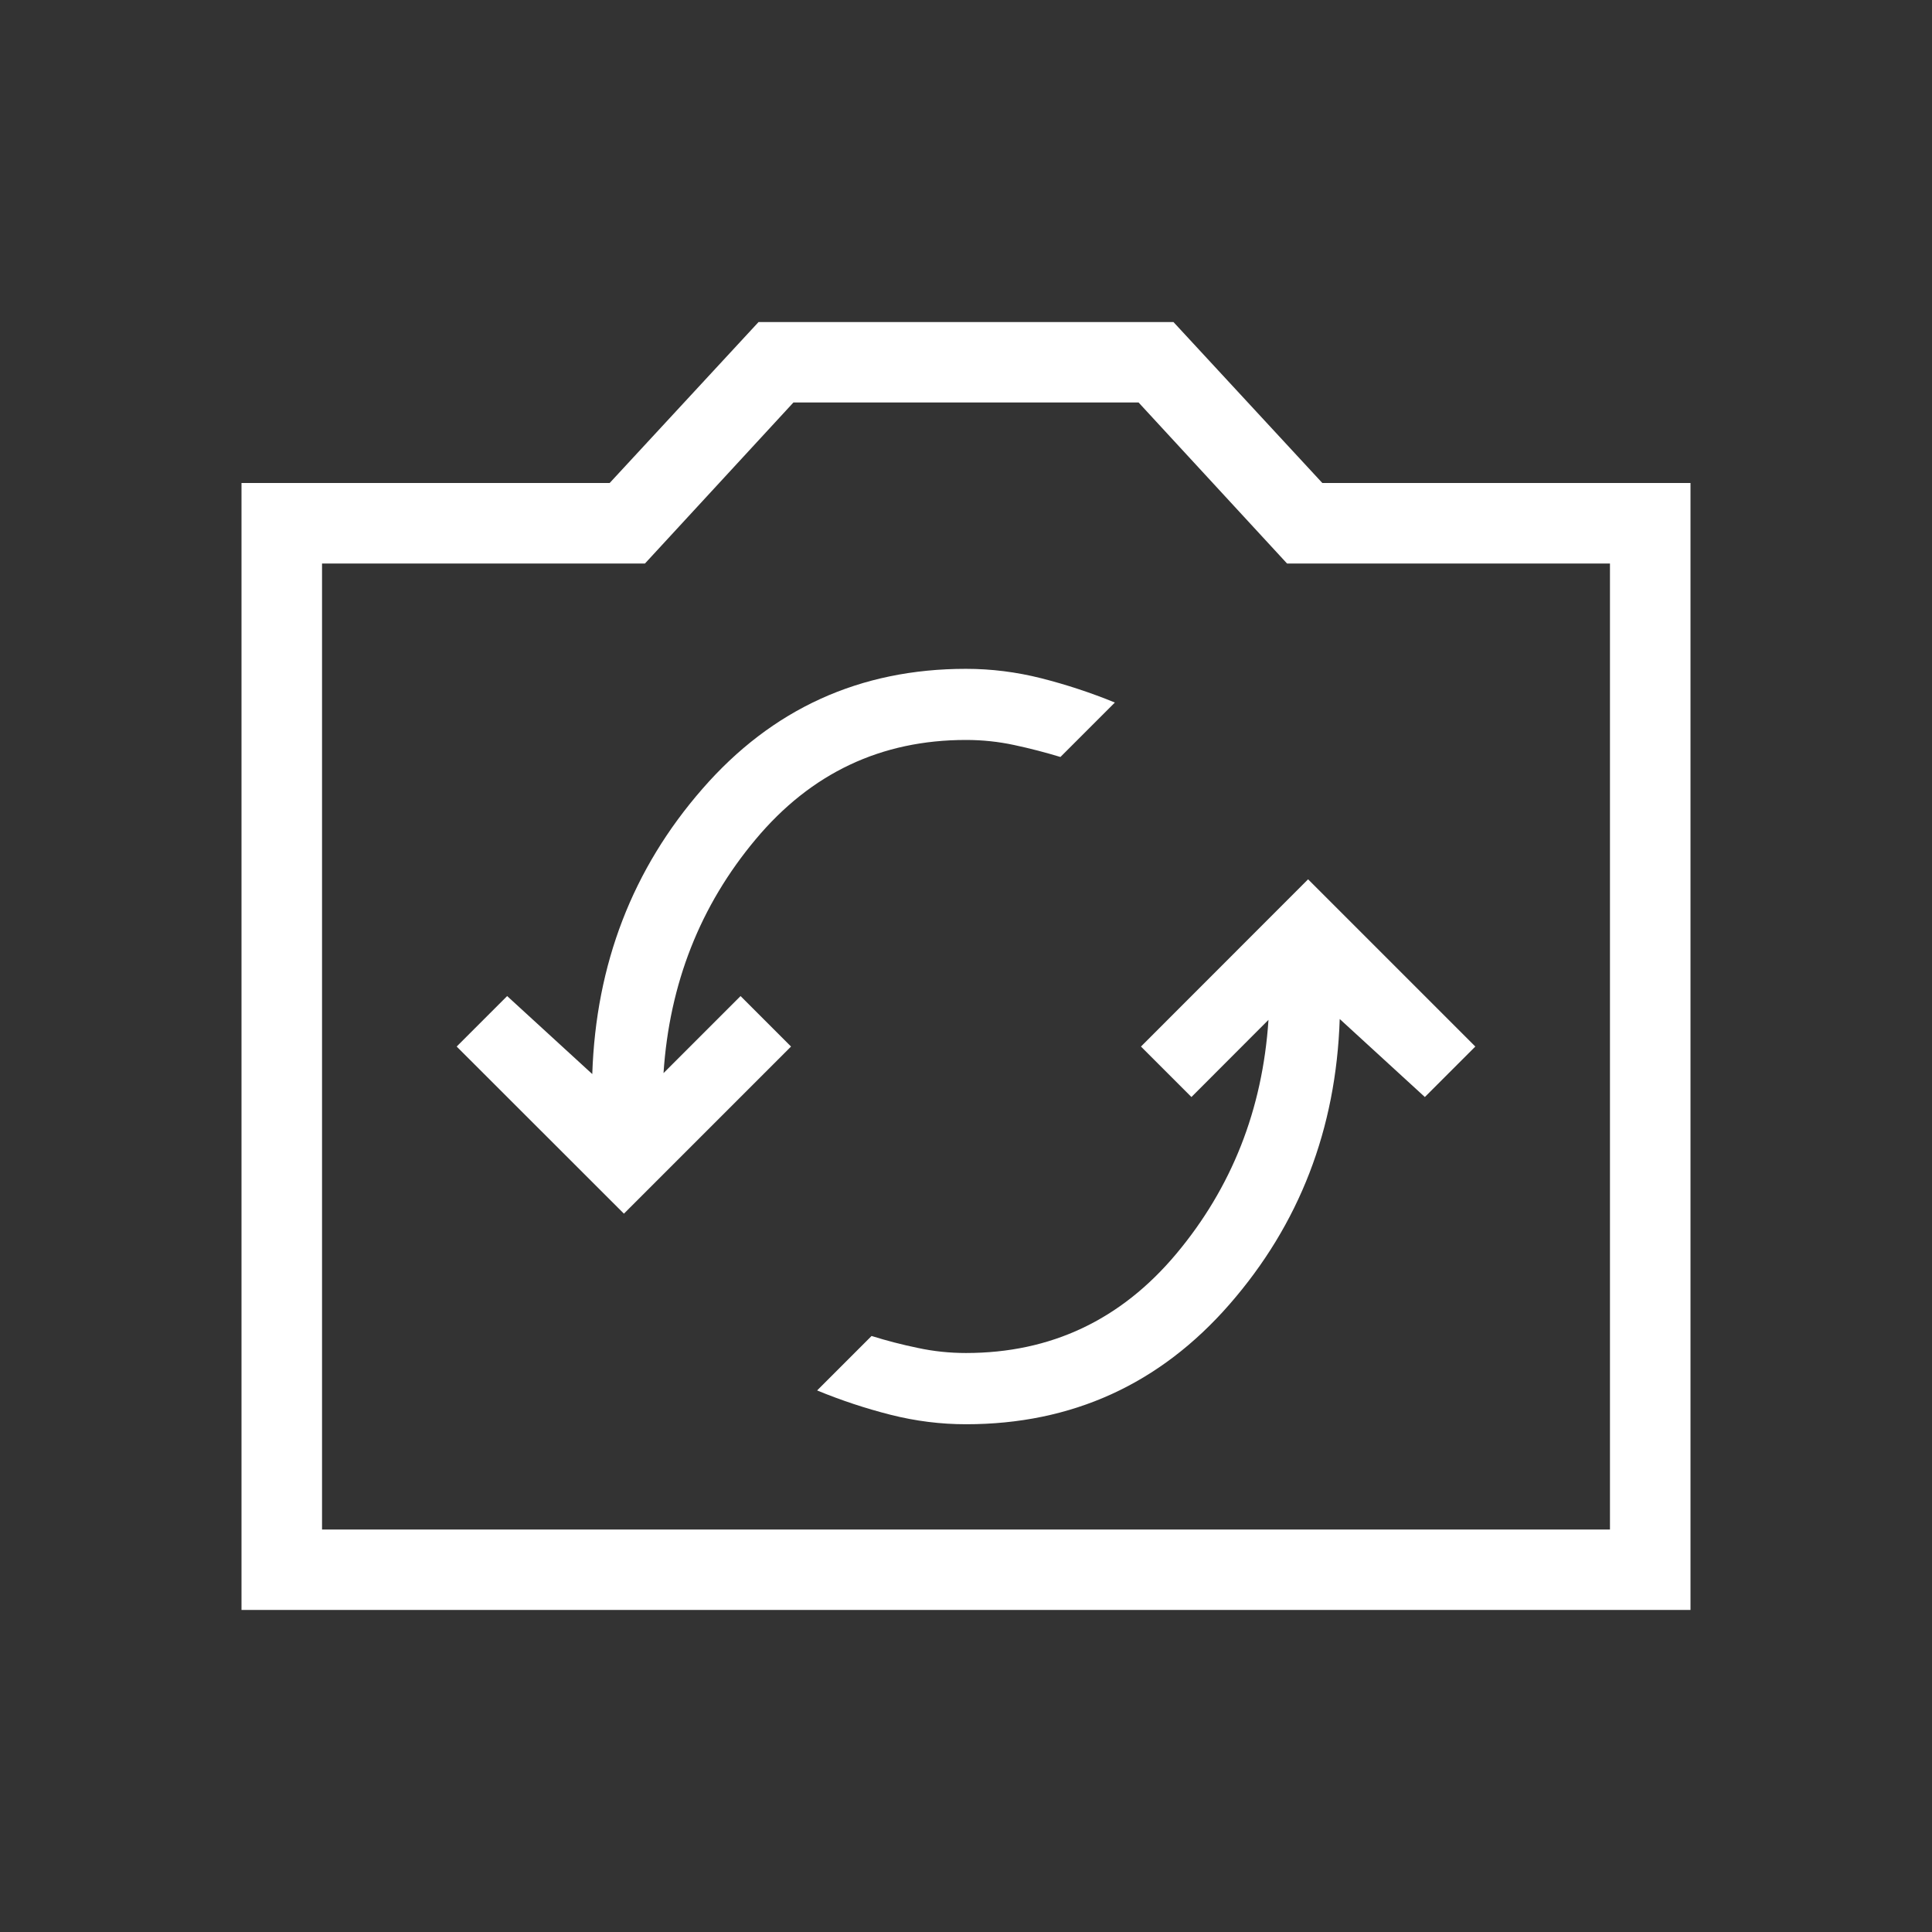 <svg width="16" height="16" viewBox="0 0 16 16" fill="none" xmlns="http://www.w3.org/2000/svg">
<rect x="0" y="0" width="16" height="16" fill="#333333" stroke="none"/>
<path d="M2 13.333V4H5.049L6.282 2.667H9.718L10.951 4H14V13.333H2ZM2.667 12.667H13.333V4.667H10.659L9.429 3.333H6.571L5.341 4.667H2.667V12.667ZM8 11.795C8.878 11.795 9.606 11.463 10.183 10.801C10.761 10.138 11.065 9.351 11.095 8.439L11.8 9.085L12.218 8.667L10.833 7.282L9.449 8.667L9.867 9.085L10.505 8.446C10.456 9.189 10.201 9.834 9.742 10.383C9.283 10.931 8.703 11.205 8 11.205C7.864 11.205 7.731 11.191 7.601 11.163C7.47 11.136 7.343 11.103 7.218 11.064L6.767 11.515C6.968 11.598 7.172 11.665 7.377 11.717C7.583 11.769 7.791 11.795 8 11.795ZM5.167 10.051L6.551 8.667L6.133 8.249L5.495 8.887C5.544 8.145 5.799 7.499 6.258 6.951C6.717 6.402 7.297 6.128 8 6.128C8.136 6.128 8.269 6.142 8.399 6.17C8.53 6.198 8.657 6.231 8.782 6.269L9.233 5.818C9.032 5.736 8.828 5.669 8.623 5.617C8.417 5.565 8.209 5.539 8 5.539C7.122 5.539 6.394 5.87 5.817 6.533C5.239 7.195 4.935 7.983 4.905 8.895L4.2 8.249L3.782 8.667L5.167 10.051Z" fill="white"/>
</svg>
